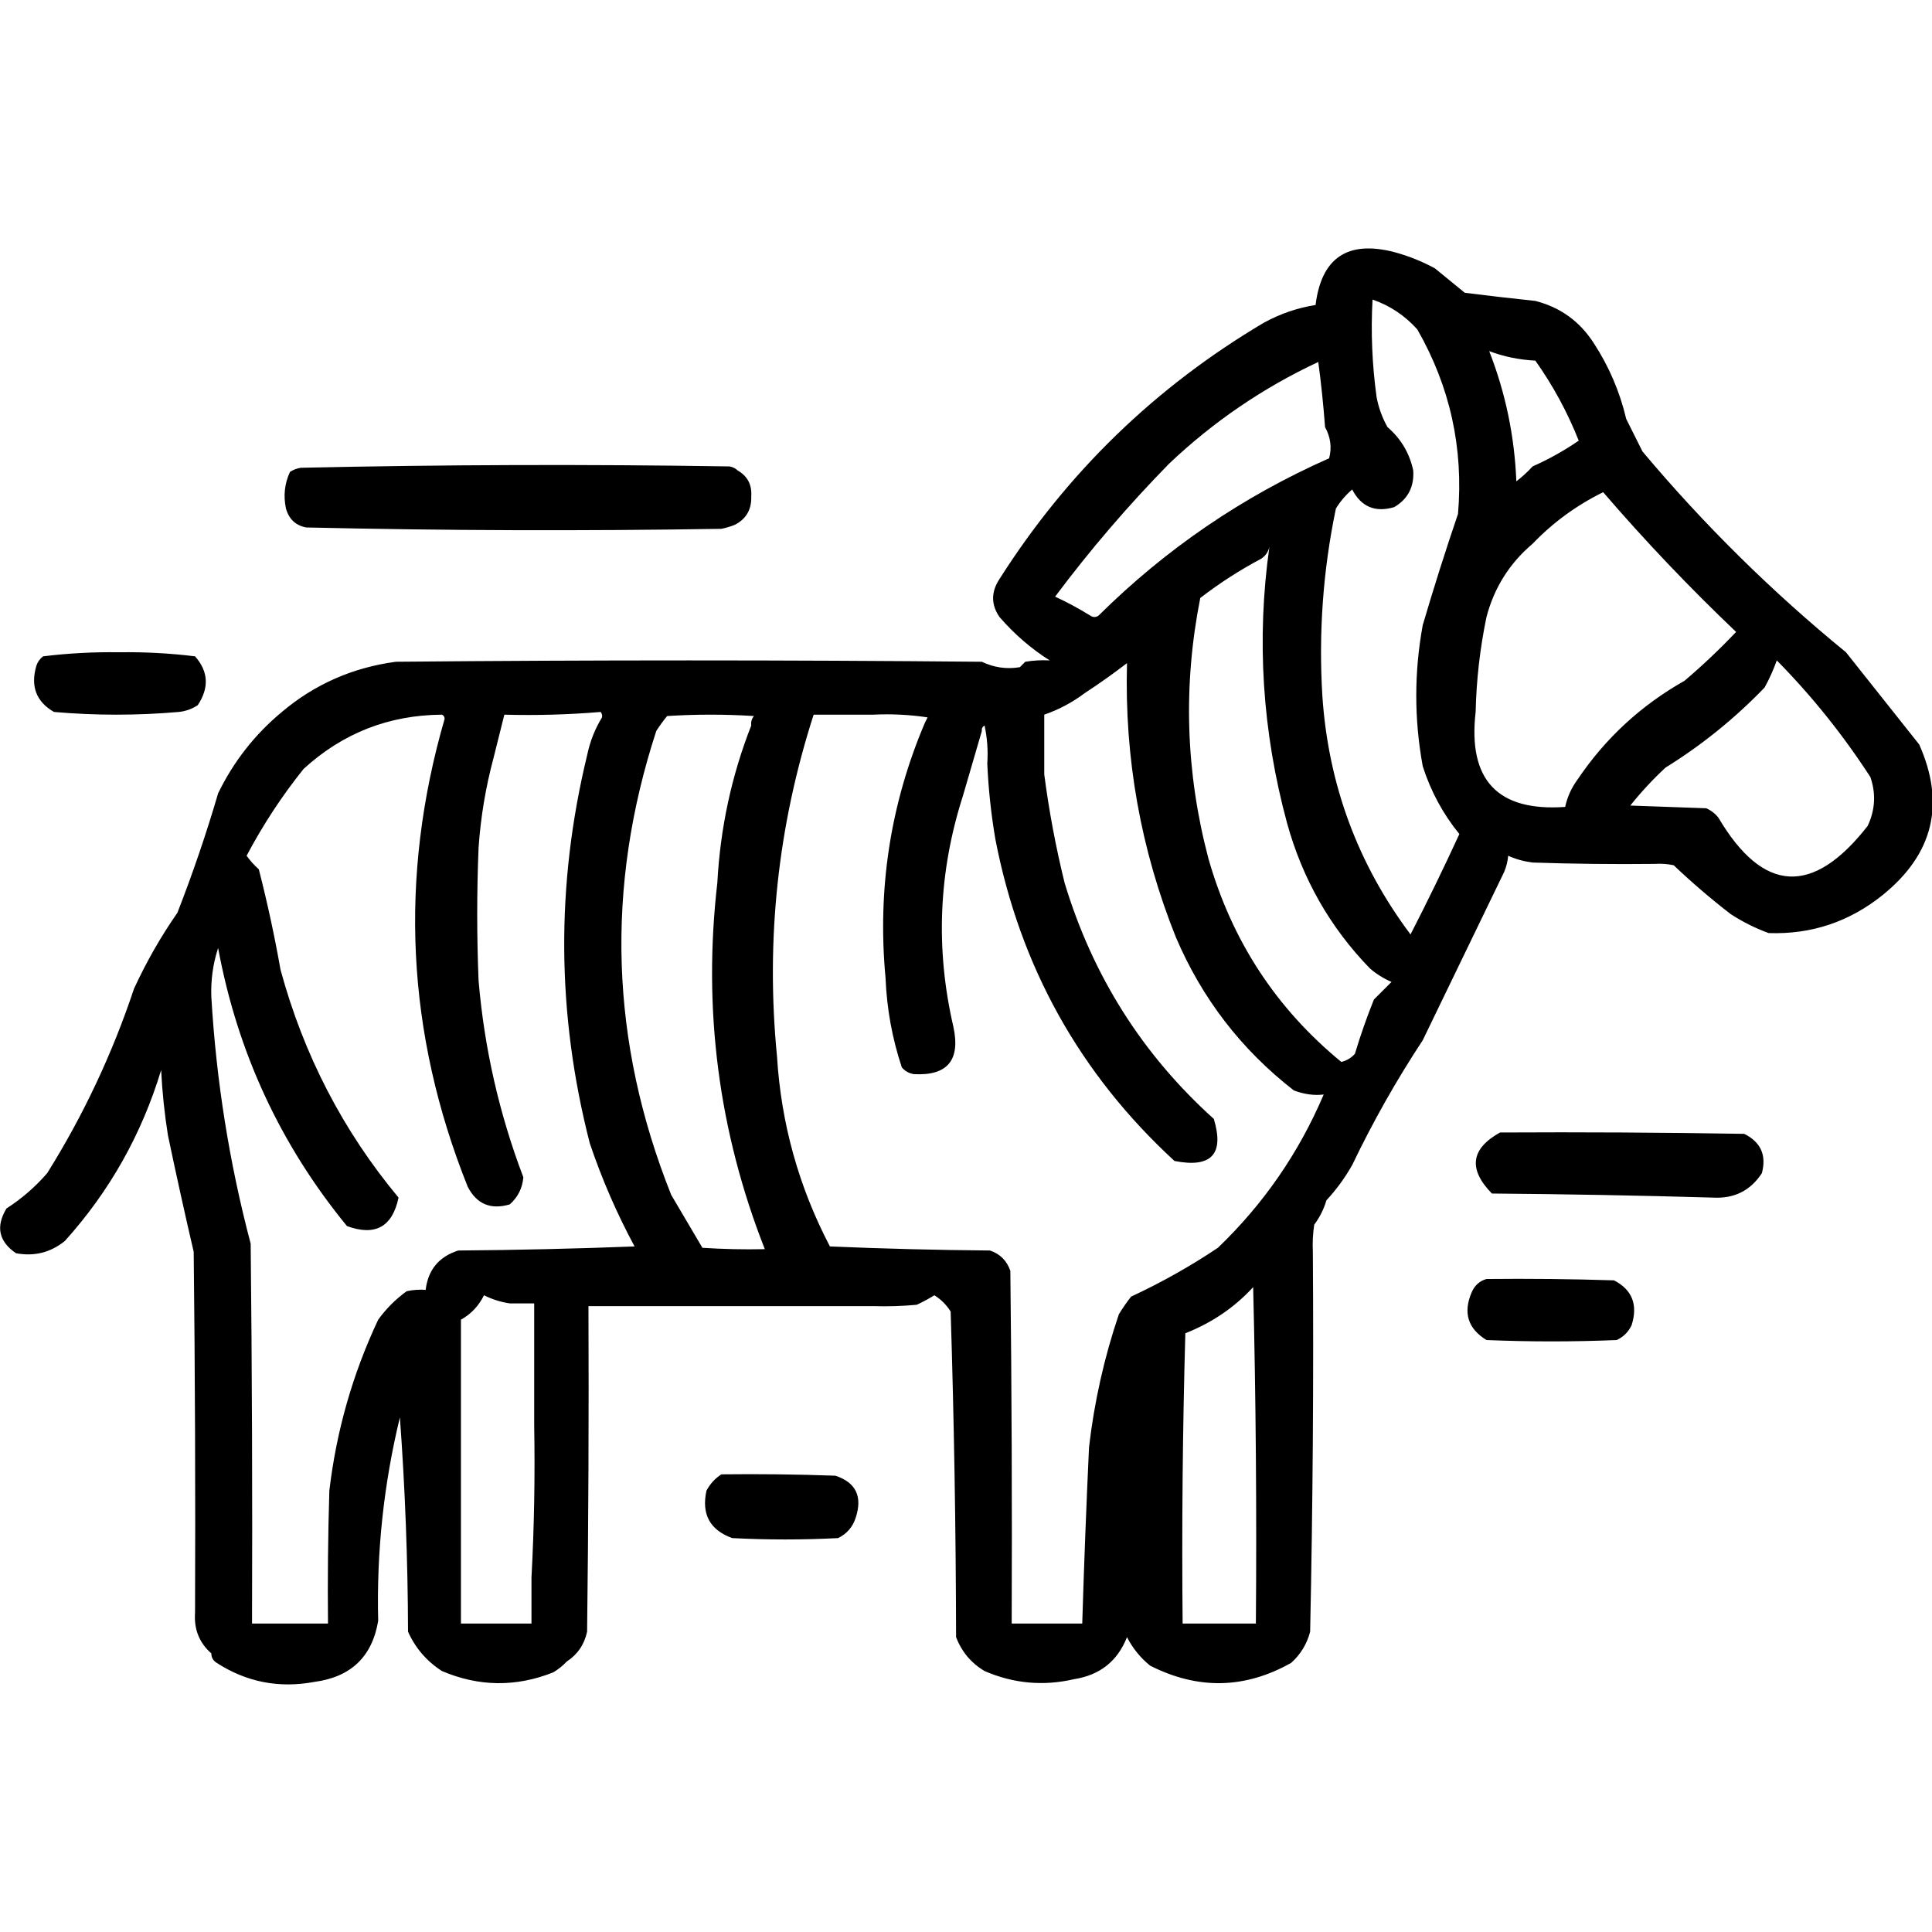 <?xml version="1.0" encoding="UTF-8" standalone="no"?>
<!DOCTYPE svg PUBLIC "-//W3C//DTD SVG 1.1//EN" "http://www.w3.org/Graphics/SVG/1.1/DTD/svg11.dtd">
<svg width="100%" height="100%" viewBox="0 0 1024 1024" version="1.1" xmlns="http://www.w3.org/2000/svg" xmlns:xlink="http://www.w3.org/1999/xlink" xml:space="preserve" xmlns:serif="http://www.serif.com/" style="fill-rule:evenodd;clip-rule:evenodd;stroke-linejoin:round;stroke-miterlimit:2;">
    <g transform="matrix(1.438,0,0,1.438,-226.638,-210.071)">
        <path d="M270.5,340.5C266.618,339.789 264.118,337.456 263,333.5C262.004,328.771 262.504,324.271 264.5,320C265.745,319.209 267.078,318.709 268.5,318.5C320.998,317.335 373.665,317.168 426.5,318C427.737,318.232 428.737,318.732 429.5,319.5C433.123,321.577 434.79,324.744 434.5,329C434.676,333.823 432.676,337.323 428.5,339.5C426.914,340.148 425.247,340.648 423.5,341C372.332,341.832 321.332,341.665 270.5,340.5ZM177.5,408.5C170.964,404.729 168.798,399.062 171,391.5C171.465,390.069 172.299,388.903 173.5,388C182.737,386.859 192.071,386.359 201.5,386.5C210.929,386.359 220.263,386.859 229.5,388C234.423,393.568 234.756,399.568 230.5,406C228.35,407.411 226.016,408.245 223.5,408.5C208.167,409.833 192.833,409.833 177.5,408.5ZM229.5,740.5C229.667,696.165 229.5,651.832 229,607.5C225.674,593.195 222.507,578.862 219.5,564.5C218.235,556.559 217.402,548.559 217,540.5C209.809,564.226 197.975,585.226 181.5,603.5C176.227,607.755 170.227,609.255 163.5,608C157.136,603.66 155.969,598.16 160,591.5C165.591,587.914 170.591,583.58 175,578.5C188.333,557.164 198.999,534.497 207,510.5C211.534,500.652 216.867,491.318 223,482.5C228.687,467.908 233.687,453.241 238,438.5C243.681,426.799 251.515,416.799 261.5,408.5C273.576,398.302 287.576,392.136 303.5,390C375.5,389.333 447.5,389.333 519.5,390C523.97,392.142 528.637,392.809 533.5,392L535.5,390C538.482,389.502 541.482,389.335 544.5,389.5C537.641,385.153 531.474,379.82 526,373.5C522.858,368.935 522.858,364.268 526,359.5C550.974,320.192 583.474,288.692 623.5,265C629.469,261.733 635.803,259.566 642.5,258.5C644.654,241.077 654.321,234.577 671.5,239C676.728,240.41 681.728,242.41 686.5,245C690.167,248 693.833,251 697.5,254C706.147,255.083 714.814,256.083 723.5,257C732.693,259.347 739.86,264.514 745,272.5C750.623,281.086 754.623,290.419 757,300.5L763,312.5C785.701,339.535 810.701,364.202 838,386.5C847,397.833 856,409.167 865,420.5C874.712,442.38 870.212,460.88 851.5,476C839.201,485.877 825.201,490.544 809.5,490C804.554,488.194 799.888,485.861 795.5,483C788.206,477.374 781.206,471.374 774.5,465C772.19,464.503 769.857,464.337 767.5,464.5C752.496,464.667 737.496,464.5 722.5,464C719.301,463.599 716.301,462.766 713.5,461.5C713.313,463.564 712.813,465.564 712,467.5C701.984,488.198 691.984,508.864 682,529.5C672.321,544.185 663.654,559.518 656,575.5C653.301,580.256 650.134,584.589 646.5,588.5C645.538,591.757 644.038,594.757 642,597.5C641.502,600.817 641.335,604.15 641.5,607.5C641.819,654.197 641.485,700.863 640.5,747.5C639.321,752.022 636.988,755.856 633.5,759C616.426,768.612 599.093,768.946 581.5,760C577.908,757.079 575.075,753.579 573,749.5C569.523,758.338 563.023,763.505 553.5,765C542.159,767.622 531.159,766.622 520.5,762C515.555,759.054 512.055,754.888 510,749.5C509.919,709.483 509.252,669.483 508,629.5C506.434,627.007 504.434,625.007 502,623.5C499.929,624.787 497.762,625.953 495.5,627C490.177,627.499 484.844,627.666 479.5,627.5L374.5,627.5C374.667,667.501 374.5,707.501 374,747.5C372.971,752.241 370.471,755.908 366.5,758.5C365.016,760.074 363.349,761.407 361.5,762.5C347.758,767.958 334.092,767.792 320.5,762C314.896,758.397 310.729,753.563 308,747.5C307.924,721.129 306.924,694.796 305,668.5C299.033,693.134 296.366,718.134 297,743.5C294.788,756.709 286.955,764.209 273.5,766C260.492,768.427 248.492,766.094 237.5,759C236.177,758.184 235.511,757.017 235.5,755.5C231.056,751.595 229.056,746.595 229.5,740.5ZM269.5,429.5C261.516,439.454 254.516,450.12 248.5,461.5C249.815,463.316 251.315,464.983 253,466.5C256.131,478.694 258.797,491.028 261,503.5C269.527,534.896 284.027,562.896 304.5,587.5C302.234,598.3 295.901,601.8 285.5,598C260.932,568.023 245.099,533.856 238,495.5C236.106,501.323 235.273,507.323 235.5,513.5C237.298,544.347 242.131,574.681 250,604.5C250.5,651.165 250.667,697.832 250.5,744.5L278.5,744.5C278.333,728.163 278.5,711.83 279,695.5C281.601,673.469 287.601,652.469 297,632.5C299.947,628.43 303.447,624.93 307.5,622C309.81,621.503 312.143,621.337 314.5,621.5C315.373,614.123 319.373,609.29 326.5,607C348.174,606.833 369.841,606.333 391.5,605.5C384.935,593.31 379.435,580.643 375,567.5C362.761,519.891 362.427,472.225 374,424.5C375.05,419.419 376.884,414.752 379.5,410.5C379.631,409.761 379.464,409.094 379,408.5C367.247,409.488 355.414,409.821 343.5,409.5C342.167,414.833 340.834,420.166 339.5,425.5C336.607,436.3 334.774,447.3 334,458.5C333.333,474.833 333.333,491.167 334,507.5C336.115,532.458 341.615,556.625 350.5,580C350.167,584 348.5,587.333 345.5,590C338.489,592.075 333.323,589.908 330,583.5C307.384,526.964 304.551,469.464 321.5,411C321.43,410.235 321.097,409.735 320.5,409.5C300.912,409.644 283.912,416.31 269.5,429.5ZM557.5,401.5C552.906,404.963 547.906,407.63 542.5,409.5L542.5,431.5C544.226,444.837 546.726,458.171 550,471.5C560.351,505.79 578.684,534.79 605,558.5C608.921,571.499 604.088,576.666 590.5,574C555.594,541.869 533.594,502.369 524.5,455.5C522.915,446.235 521.915,436.901 521.5,427.5C521.827,422.786 521.493,418.12 520.5,413.5C519.702,413.957 519.369,414.624 519.5,415.5C517.159,423.51 514.826,431.51 512.5,439.5C503.524,467.5 502.357,495.834 509,524.5C511.673,536.814 506.84,542.647 494.5,542C492.671,541.727 491.171,540.893 490,539.5C486.458,528.868 484.458,517.868 484,506.5C480.945,473.752 485.779,442.419 498.5,412.5C498.804,411.85 499.137,411.183 499.5,410.5C492.866,409.503 486.2,409.17 479.5,409.5L457.5,409.5C444.294,450.495 439.794,492.495 444,535.5C445.522,560.23 452.022,583.563 463.5,605.5C483.158,606.333 502.825,606.833 522.5,607C526.219,608.263 528.719,610.763 530,614.5C530.5,657.832 530.667,701.165 530.5,744.5L556.5,744.5C557.158,722.831 557.991,701.164 559,679.5C560.931,662.776 564.598,646.443 570,630.5C571.377,628.246 572.877,626.08 574.5,624C585.679,618.801 596.345,612.801 606.5,606C623.325,589.865 636.325,571.032 645.5,549.5C641.973,549.932 638.307,549.432 634.5,548C615.148,532.971 600.648,514.138 591,491.5C578.044,459.165 572.044,425.499 573,390.5C567.954,394.386 562.787,398.053 557.5,401.5ZM434.5,413.5C434.33,412.178 434.663,411.011 435.5,410C424.833,409.333 414.167,409.333 403.5,410C402.023,411.812 400.69,413.645 399.5,415.5C380.678,473.17 382.512,530.17 405,586.5C408.833,593 412.667,599.5 416.5,606C424.159,606.5 431.826,606.666 439.5,606.5C422.45,563.105 416.617,518.105 422,471.5C423.077,451.322 427.244,431.988 434.5,413.5ZM354.5,671.5L354.5,626.5L345.5,626.5C342.171,626.002 339.005,625.002 336,623.5C334.057,627.423 331.224,630.423 327.5,632.5L327.5,744.5L353.5,744.5L353.5,727.5C354.497,709.007 354.83,690.341 354.5,671.5ZM619.5,620.5C612.643,627.971 604.31,633.637 594.5,637.5C593.5,673.16 593.167,708.827 593.5,744.5L620.5,744.5C620.832,702.997 620.499,661.663 619.5,620.5ZM812.5,389.5C811.286,392.93 809.786,396.264 808,399.5C797.023,410.892 784.857,420.725 771.5,429C766.799,433.366 762.466,438.033 758.5,443C767.833,443.333 777.167,443.667 786.5,444C788.286,444.785 789.786,445.951 791,447.5C807.478,475.355 825.811,476.355 846,450.5C848.766,444.614 849.099,438.614 847,432.5C836.9,416.922 825.4,402.589 812.5,389.5ZM722.5,346.5C714.012,353.669 708.345,362.669 705.5,373.5C703.102,385.019 701.769,396.685 701.5,408.5C698.605,433.6 709.605,445.267 734.5,443.5C735.28,439.873 736.78,436.54 739,433.5C749.254,418.249 762.42,406.082 778.5,397C785.136,391.366 791.469,385.366 797.5,379C780.309,362.643 763.976,345.476 748.5,327.5C738.669,332.344 730.002,338.677 722.5,346.5ZM643.5,279.5C623.186,288.998 604.853,301.498 588.5,317C573.377,332.45 559.377,348.783 546.5,366C550.919,368.045 555.252,370.378 559.5,373C560.5,373.667 561.5,373.667 562.5,373C587.259,348.452 615.593,329.118 647.5,315C648.545,311.073 648.045,307.24 646,303.5C645.388,295.326 644.555,287.326 643.5,279.5ZM663.5,256.5C662.839,268.471 663.339,280.471 665,292.5C665.739,296.385 667.073,300.052 669,303.5C673.966,307.764 677.132,313.098 678.5,319.5C678.886,325.512 676.553,330.012 671.5,333C664.489,335.075 659.323,332.908 656,326.5C653.626,328.539 651.626,330.872 650,333.5C645.255,356.258 643.589,379.258 645,402.5C647.17,435.147 658.003,464.481 677.5,490.5C683.756,478.32 689.756,465.987 695.5,453.5C689.445,446.061 684.945,437.727 682,428.5C678.824,411.184 678.824,393.85 682,376.5C686.049,362.737 690.383,349.07 695,335.5C697.069,311.237 692.069,288.57 680,267.5C675.387,262.367 669.887,258.7 663.5,256.5ZM706.5,275.5C712.513,290.897 715.846,306.897 716.5,323.5C718.65,321.851 720.65,320.018 722.5,318C728.49,315.34 734.156,312.174 739.5,308.5C735.325,297.979 729.992,288.146 723.5,279C717.536,278.703 711.869,277.536 706.5,275.5ZM625.5,347.5C625.141,349.371 624.141,350.871 622.5,352C614.538,356.224 607.038,361.057 600,366.5C593.617,398.732 594.617,430.732 603,462.5C611.609,492.762 627.942,517.762 652,537.5C653.982,537.01 655.649,536.01 657,534.5C659.025,527.74 661.358,521.073 664,514.5L670.5,508C667.588,506.76 664.921,505.094 662.5,503C647.847,487.877 637.68,470.043 632,449.5C622.844,415.682 620.678,381.682 625.5,347.5ZM710.5,563.5C740.502,563.333 770.502,563.5 800.5,564C806.603,567.04 808.769,571.874 807,578.5C802.805,584.931 796.805,587.931 789,587.5C761.843,586.715 734.677,586.215 707.5,586C698.697,577.002 699.697,569.502 710.5,563.5ZM705.5,617.5C721.17,617.333 736.837,617.5 752.5,618C759.198,621.464 761.365,626.964 759,634.5C757.833,637 756,638.833 753.5,640C737.5,640.667 721.5,640.667 705.5,640C698.657,635.8 696.824,629.967 700,622.5C701.107,619.887 702.94,618.22 705.5,617.5ZM423.5,689.5C437.504,689.333 451.504,689.5 465.5,690C473.079,692.483 475.579,697.65 473,705.5C471.895,708.937 469.728,711.437 466.5,713C453.5,713.667 440.5,713.667 427.5,713C419.263,710.032 416.096,704.198 418,695.5C419.36,692.977 421.193,690.977 423.5,689.5Z"/>
    </g>
</svg>
